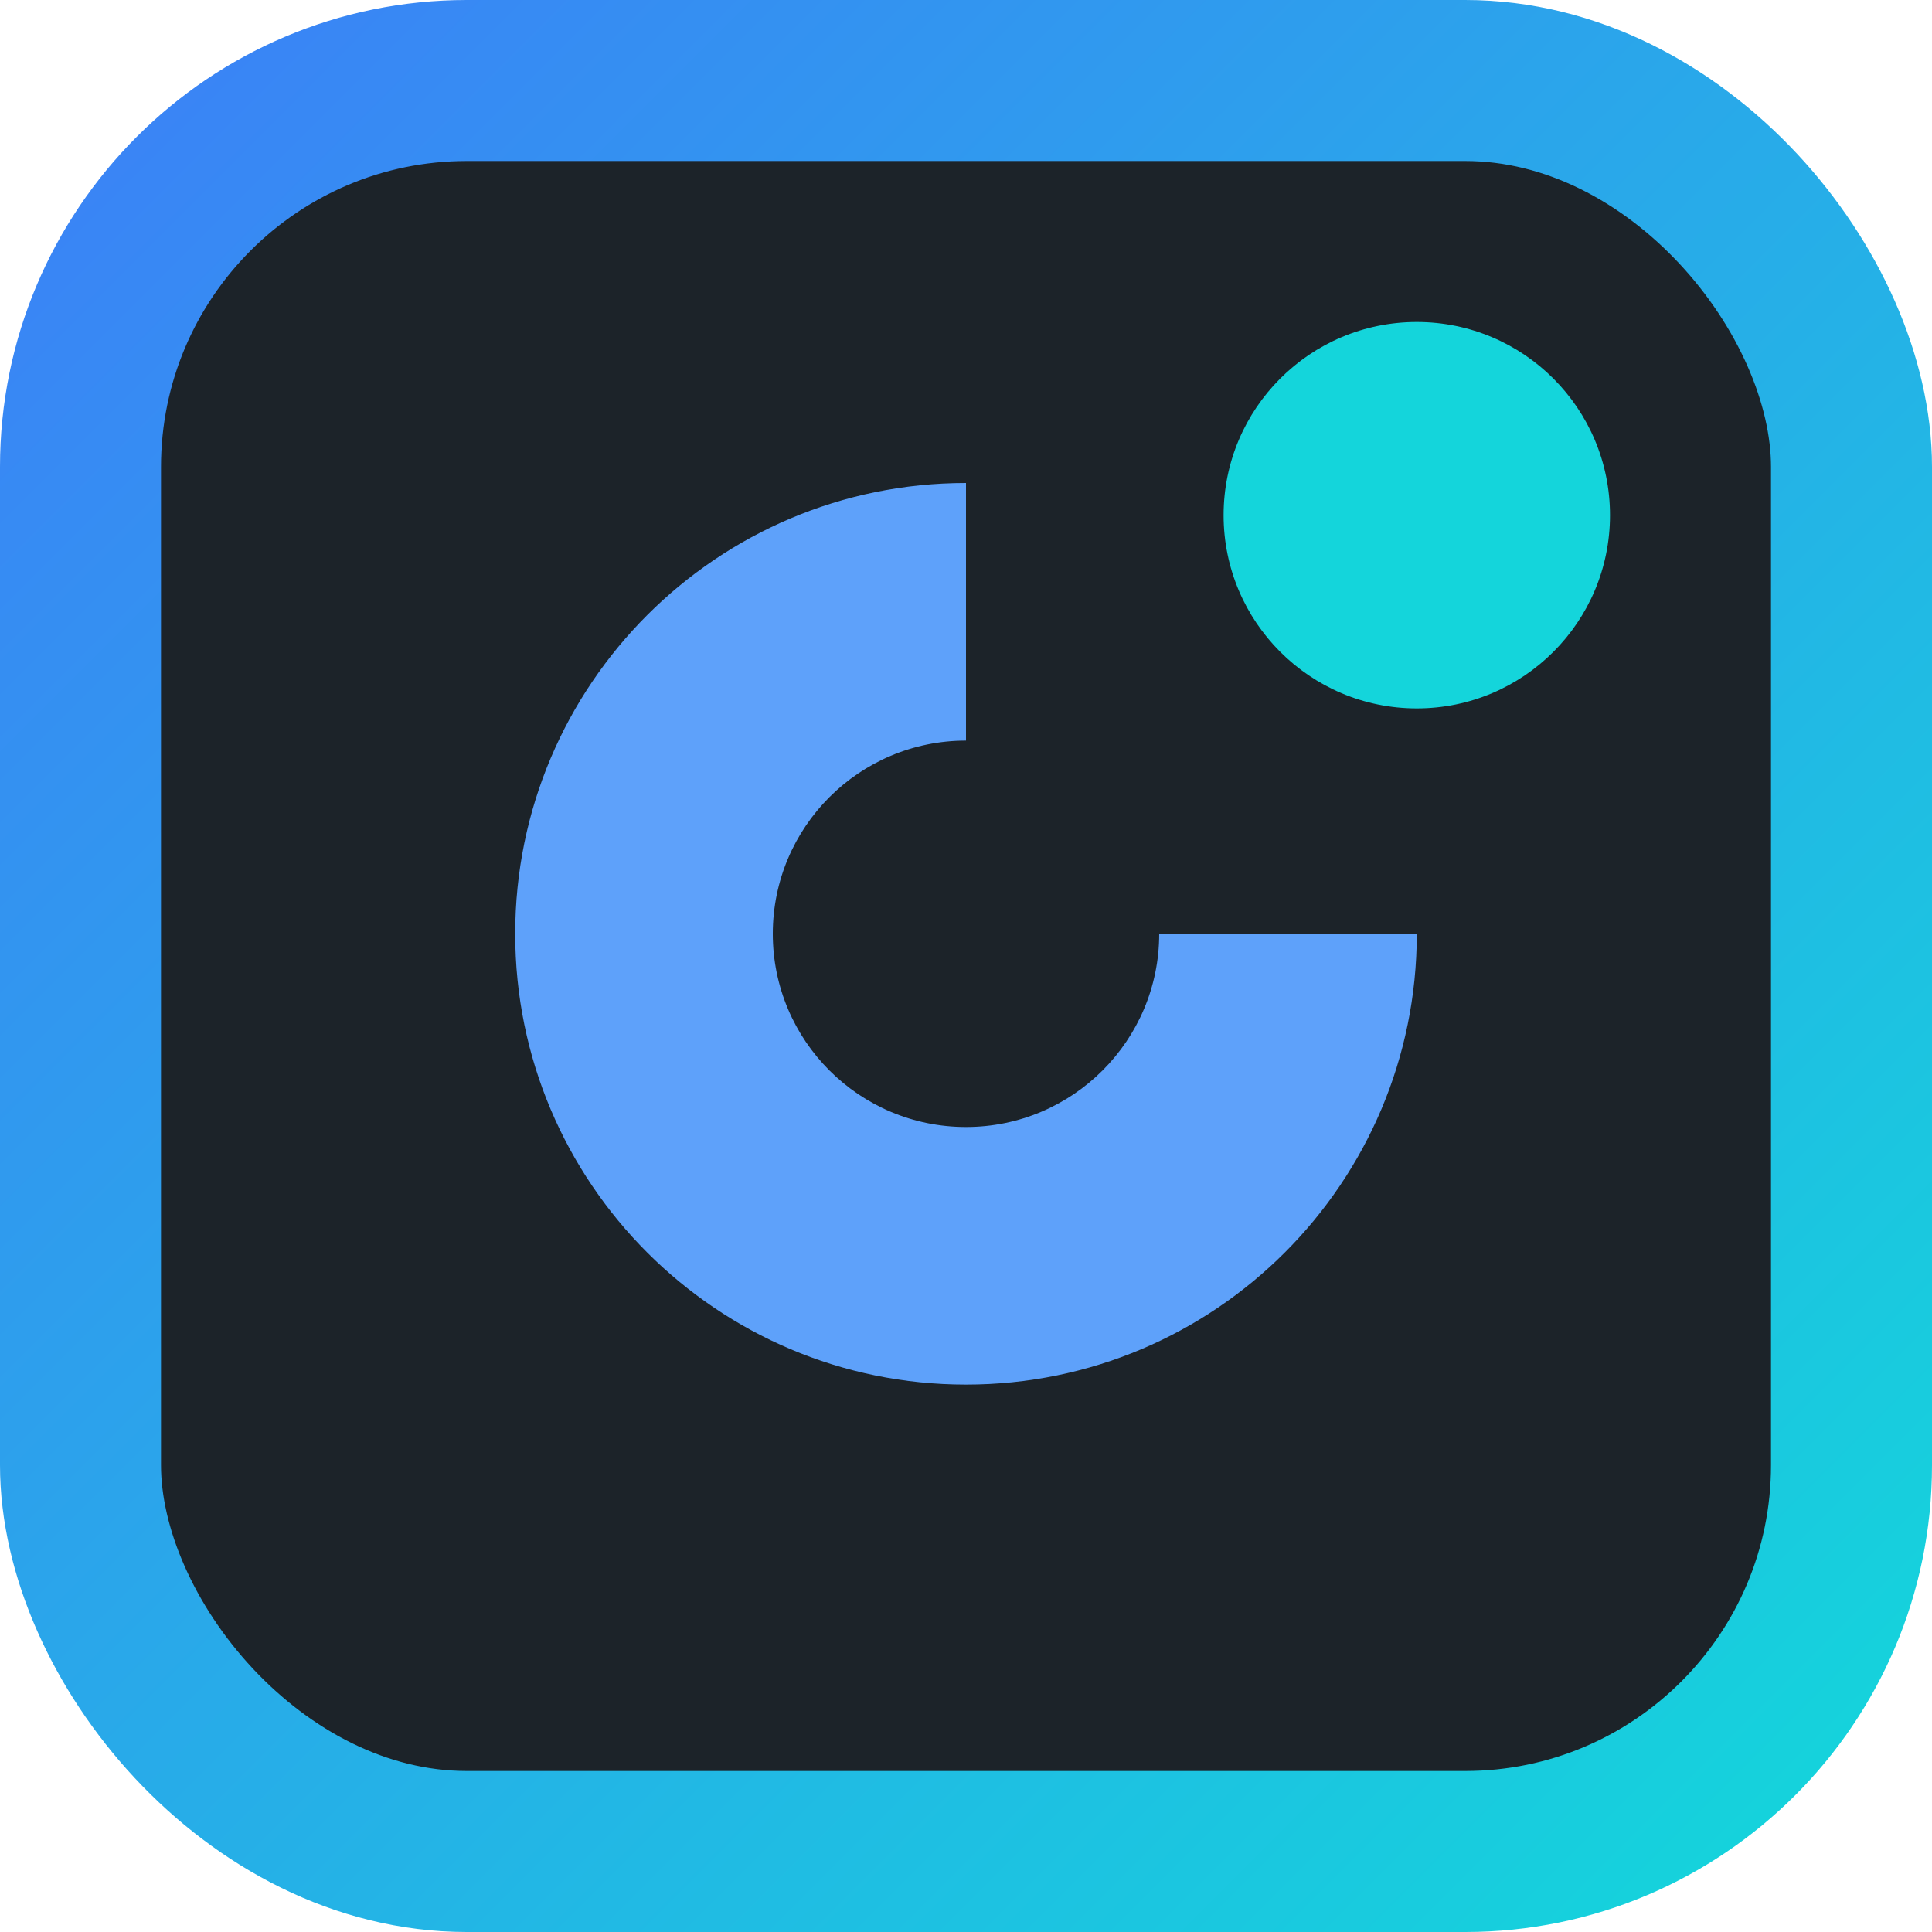 <svg width="120" height="120" viewBox="0 0 120 120" fill="none" xmlns="http://www.w3.org/2000/svg">
  <rect x="5" y="5" width="110" height="110" rx="24" fill="#1C2329" stroke="url(#paint0_linear)" stroke-width="10"/>
  <path d="M60 30C44.536 30 32 42.536 32 58C32 73.464 44.536 86 60 86C75.464 86 88 73.464 88 58H72C72 64.627 66.627 70 60 70C53.373 70 48 64.627 48 58C48 51.373 53.373 46 60 46V30Z" fill="#5EA1FA"/>
  <circle cx="88" cy="32" r="12" fill="#14D5DB"/>
  <defs>
    <linearGradient id="paint0_linear" x1="5" y1="5" x2="115" y2="115" gradientUnits="userSpaceOnUse">
      <stop stop-color="#3B82F6"/>
      <stop offset="1" stop-color="#14D5DB"/>
    </linearGradient>
  </defs>
</svg>
